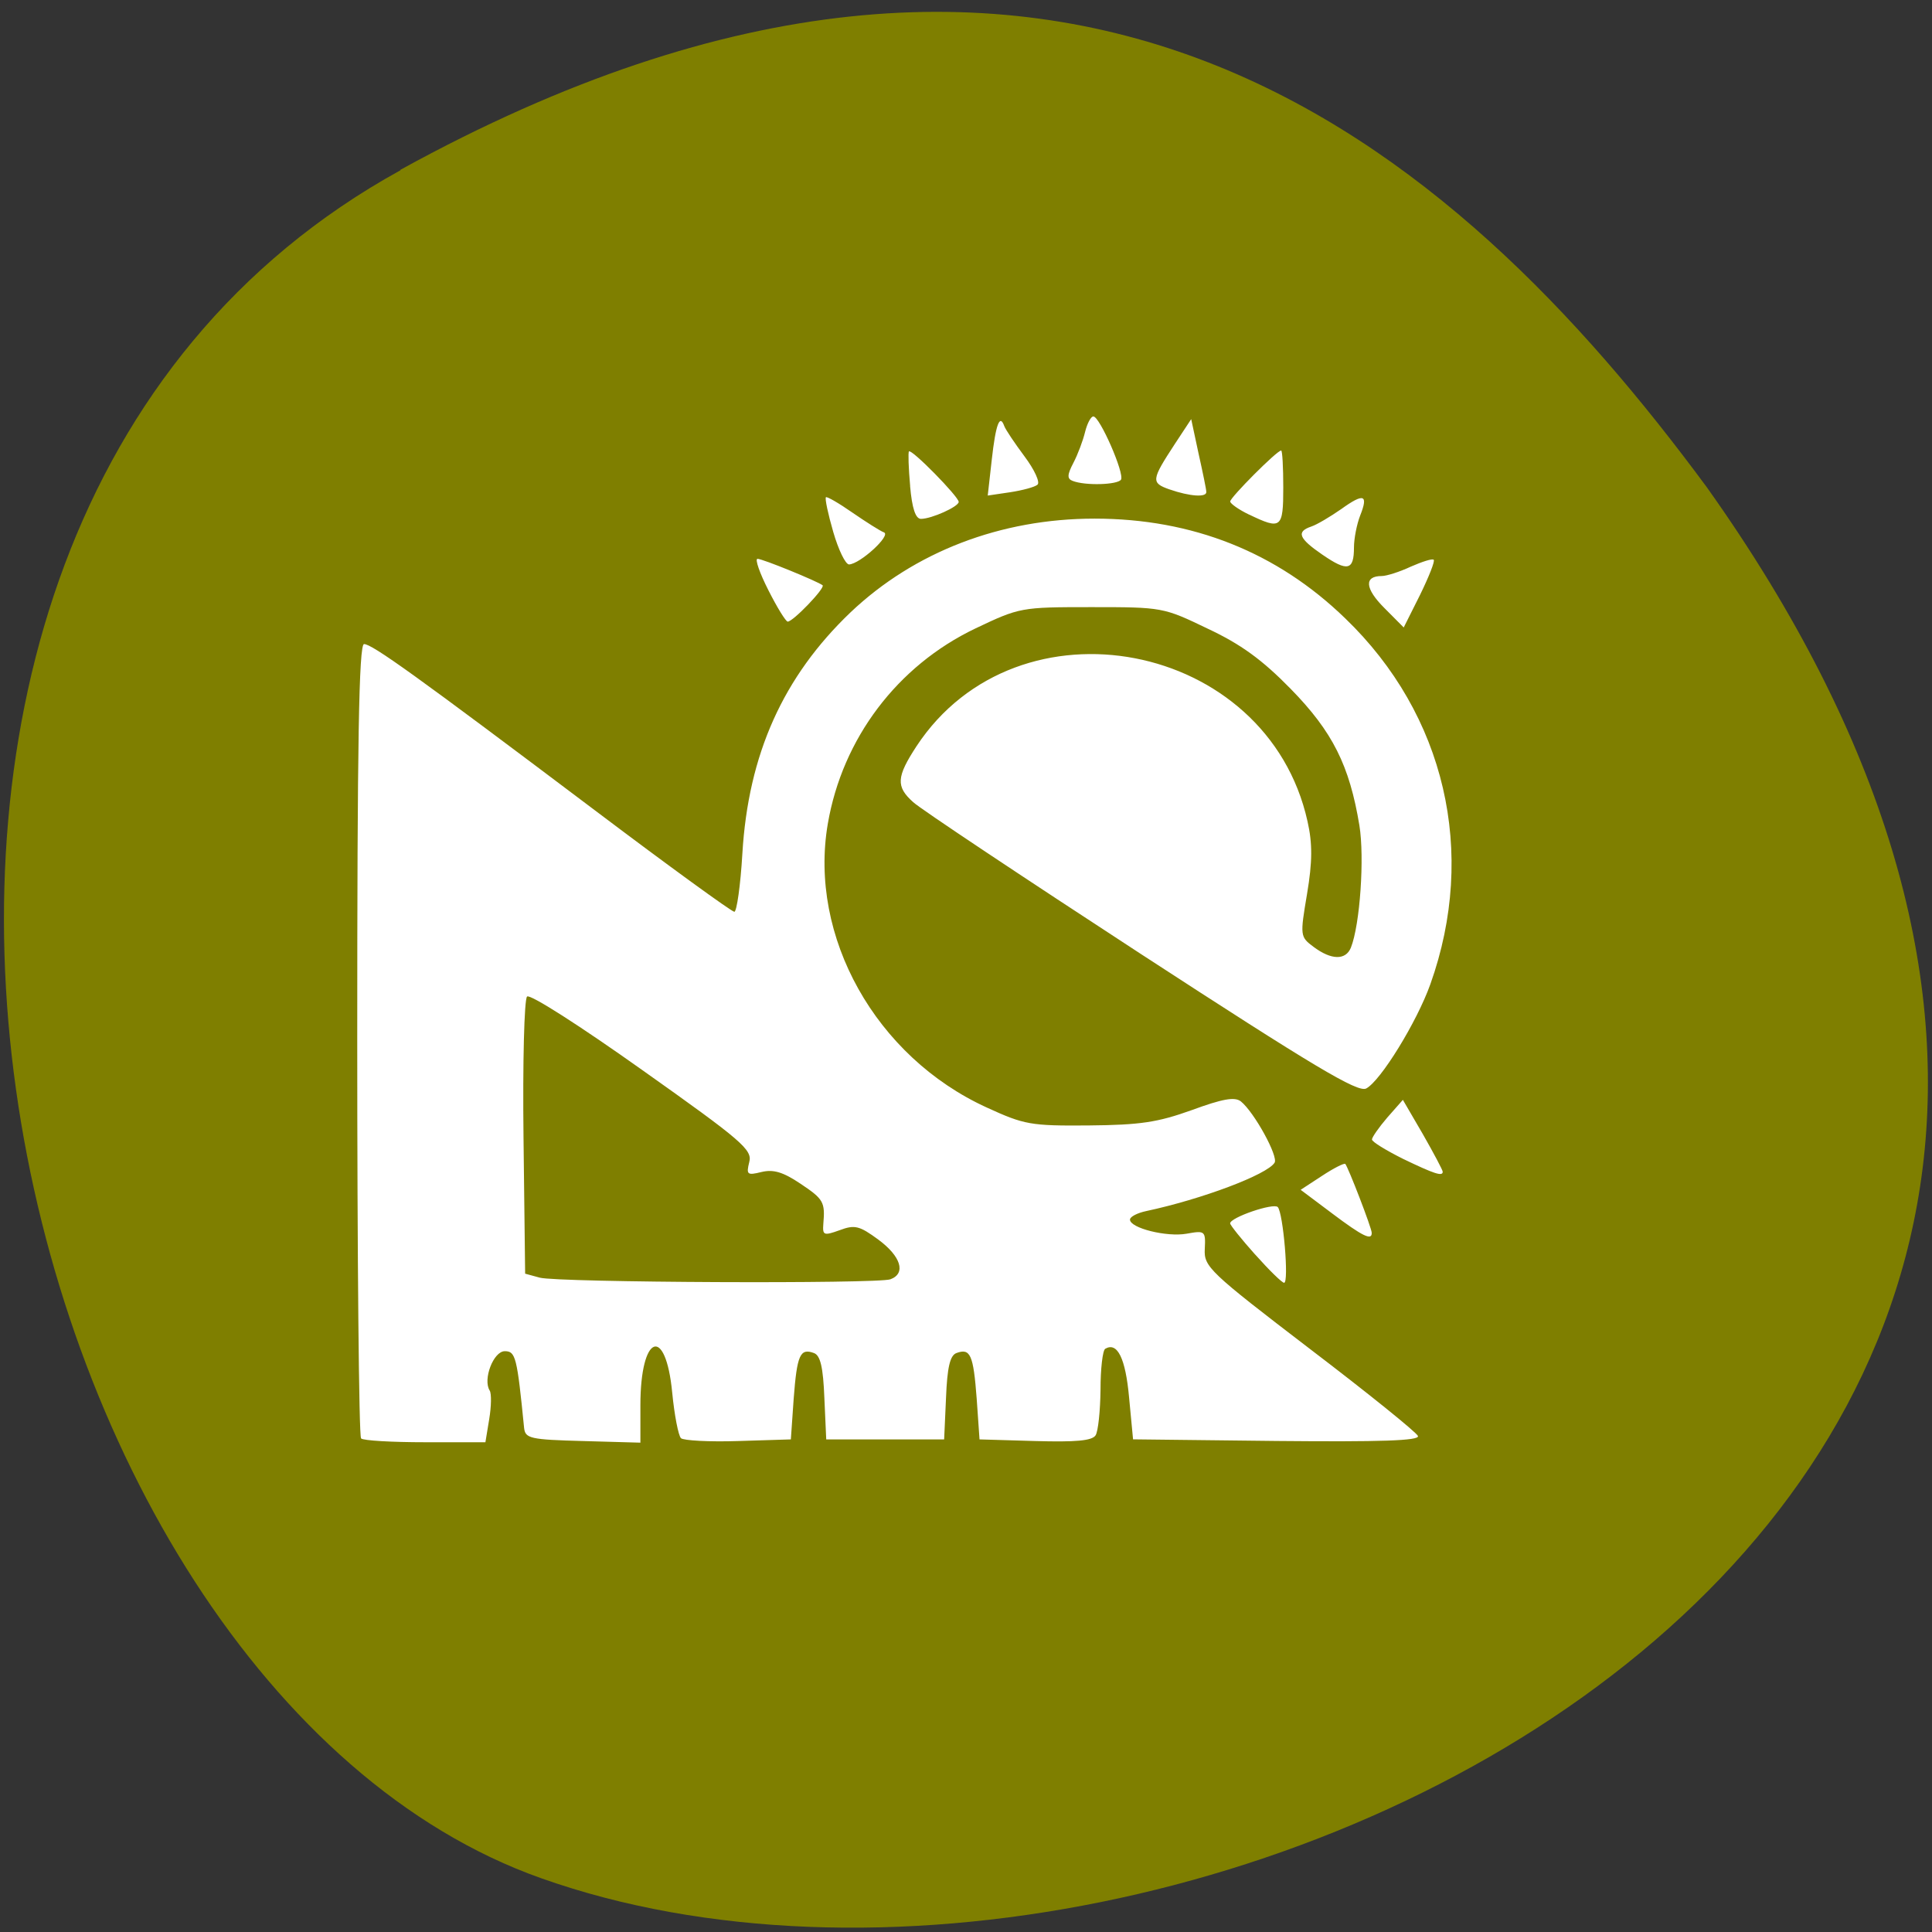 <svg xmlns="http://www.w3.org/2000/svg" viewBox="0 0 32 32"><rect x="0" y="0" width="32" height="32" fill="#333333" stroke="none"/><path d="m 6.633 2.82 c -11.02 6.066 -6.742 25.08 2.332 28.29 c 10.805 3.836 31.33 -6.141 19.305 -23.04 c -4.199 -5.691 -10.617 -11.324 -21.637 -5.258" fill="#7f7f00"/><path d="m 5.98 23.82 c -0.035 -0.035 -0.063 -3.01 -0.063 -6.609 c 0 -4.906 0.027 -6.543 0.113 -6.543 c 0.133 0 0.855 0.516 3.824 2.754 c 1.227 0.926 2.266 1.68 2.309 1.68 c 0.039 0 0.102 -0.434 0.133 -0.965 c 0.098 -1.645 0.676 -2.93 1.793 -3.996 c 1.055 -1 2.484 -1.551 4.04 -1.551 c 1.621 0 3.02 0.555 4.152 1.652 c 1.656 1.594 2.188 3.879 1.41 6.06 c -0.223 0.625 -0.824 1.602 -1.063 1.727 c -0.141 0.07 -0.859 -0.359 -3.73 -2.227 c -1.953 -1.273 -3.656 -2.406 -3.773 -2.516 c -0.289 -0.258 -0.277 -0.418 0.055 -0.926 c 1.676 -2.547 5.813 -1.754 6.477 1.246 c 0.082 0.363 0.082 0.664 -0.008 1.199 c -0.117 0.695 -0.117 0.711 0.109 0.879 c 0.293 0.219 0.531 0.223 0.617 0.012 c 0.152 -0.383 0.227 -1.496 0.141 -2.023 c -0.164 -0.996 -0.445 -1.555 -1.137 -2.262 c -0.473 -0.484 -0.828 -0.742 -1.379 -1 c -0.73 -0.352 -0.75 -0.355 -1.922 -0.355 c -1.168 0 -1.188 0.004 -1.926 0.355 c -1.289 0.617 -2.199 1.82 -2.441 3.234 c -0.32 1.867 0.793 3.859 2.633 4.699 c 0.621 0.285 0.727 0.305 1.688 0.297 c 0.855 -0.008 1.141 -0.051 1.707 -0.254 c 0.512 -0.188 0.711 -0.223 0.813 -0.145 c 0.223 0.18 0.625 0.914 0.559 1.016 c -0.125 0.199 -1.207 0.605 -2.125 0.801 c -0.148 0.031 -0.27 0.094 -0.27 0.141 c 0 0.141 0.609 0.293 0.938 0.234 c 0.305 -0.055 0.316 -0.047 0.301 0.254 c -0.016 0.293 0.074 0.379 1.738 1.652 c 0.969 0.738 1.773 1.387 1.793 1.445 c 0.027 0.078 -0.625 0.098 -2.34 0.082 l -2.379 -0.027 l -0.066 -0.695 c -0.059 -0.652 -0.195 -0.922 -0.395 -0.805 c -0.043 0.027 -0.078 0.332 -0.078 0.68 c -0.004 0.348 -0.039 0.688 -0.082 0.754 c -0.059 0.09 -0.332 0.113 -1 0.094 l -0.922 -0.027 l -0.047 -0.676 c -0.055 -0.727 -0.105 -0.84 -0.336 -0.754 c -0.105 0.039 -0.152 0.234 -0.172 0.742 l -0.031 0.688 h -1.953 l -0.031 -0.688 c -0.02 -0.508 -0.066 -0.703 -0.172 -0.742 c -0.23 -0.086 -0.281 0.031 -0.336 0.754 l -0.047 0.676 l -0.871 0.027 c -0.48 0.016 -0.906 -0.008 -0.949 -0.047 c -0.043 -0.043 -0.109 -0.383 -0.145 -0.754 c -0.109 -1.129 -0.527 -0.965 -0.527 0.207 v 0.621 l -0.953 -0.027 c -0.871 -0.023 -0.953 -0.043 -0.973 -0.215 c -0.117 -1.18 -0.141 -1.273 -0.32 -1.273 c -0.188 0 -0.367 0.469 -0.25 0.652 c 0.031 0.051 0.027 0.262 -0.008 0.473 l -0.063 0.383 h -0.996 c -0.551 0 -1.027 -0.027 -1.063 -0.063 m 8.77 -2.637 c 0.258 -0.098 0.172 -0.379 -0.203 -0.656 c -0.313 -0.23 -0.391 -0.25 -0.641 -0.156 c -0.262 0.094 -0.285 0.086 -0.27 -0.105 c 0.031 -0.363 0.004 -0.41 -0.383 -0.668 c -0.285 -0.191 -0.445 -0.238 -0.641 -0.191 c -0.238 0.059 -0.254 0.043 -0.203 -0.164 c 0.055 -0.203 -0.117 -0.352 -1.77 -1.523 c -1.023 -0.727 -1.863 -1.266 -1.91 -1.219 c -0.047 0.043 -0.074 1.094 -0.059 2.336 l 0.027 2.254 l 0.242 0.066 c 0.305 0.082 5.594 0.105 5.809 0.027 m 6.04 -0.41 c -0.227 -0.254 -0.414 -0.488 -0.414 -0.516 c 0 -0.098 0.719 -0.344 0.789 -0.27 c 0.09 0.098 0.188 1.254 0.105 1.254 c -0.035 0 -0.25 -0.211 -0.48 -0.469 m 1.27 -0.684 l -0.516 -0.387 l 0.352 -0.23 c 0.195 -0.129 0.367 -0.215 0.387 -0.199 c 0.047 0.051 0.438 1.063 0.438 1.141 c 0.004 0.133 -0.145 0.063 -0.66 -0.324 m 1.176 -0.902 c -0.281 -0.141 -0.512 -0.281 -0.512 -0.32 c 0 -0.035 0.113 -0.199 0.254 -0.363 l 0.258 -0.293 l 0.332 0.57 c 0.18 0.316 0.328 0.594 0.328 0.621 c 0 0.082 -0.141 0.035 -0.66 -0.215 m -0.309 -9.125 c -0.32 -0.32 -0.336 -0.527 -0.043 -0.527 c 0.082 0 0.301 -0.07 0.484 -0.156 c 0.188 -0.082 0.355 -0.137 0.379 -0.113 c 0.023 0.023 -0.082 0.285 -0.227 0.582 l -0.27 0.539 m -10.523 -0.617 c -0.145 -0.285 -0.227 -0.52 -0.18 -0.52 c 0.086 0 1 0.375 1.078 0.438 c 0.047 0.043 -0.488 0.602 -0.578 0.602 c -0.031 0 -0.176 -0.234 -0.32 -0.52 m 9.18 -0.586 c -0.398 -0.273 -0.441 -0.383 -0.188 -0.469 c 0.094 -0.031 0.316 -0.164 0.496 -0.289 c 0.375 -0.27 0.453 -0.242 0.313 0.109 c -0.055 0.141 -0.102 0.379 -0.102 0.527 c 0 0.379 -0.105 0.406 -0.52 0.121 m -8.105 -0.379 c -0.086 -0.297 -0.141 -0.555 -0.121 -0.574 c 0.016 -0.016 0.215 0.098 0.438 0.254 c 0.227 0.156 0.461 0.305 0.523 0.328 c 0.125 0.047 -0.395 0.523 -0.578 0.531 c -0.059 0 -0.176 -0.242 -0.262 -0.539 m 6.891 -0.285 c -0.172 -0.082 -0.316 -0.184 -0.316 -0.219 c 0 -0.066 0.773 -0.844 0.844 -0.844 c 0.02 0 0.035 0.277 0.035 0.613 c 0 0.676 -0.035 0.703 -0.563 0.449 m -5.617 -0.473 c -0.027 -0.297 -0.035 -0.559 -0.02 -0.574 c 0.043 -0.047 0.824 0.75 0.824 0.836 c 0 0.078 -0.449 0.281 -0.625 0.281 c -0.09 0 -0.148 -0.176 -0.18 -0.543 m 1.352 -0.43 c 0.066 -0.594 0.133 -0.77 0.207 -0.566 c 0.023 0.063 0.176 0.289 0.336 0.504 c 0.164 0.219 0.262 0.43 0.215 0.469 c -0.043 0.039 -0.25 0.094 -0.453 0.125 l -0.371 0.055 m 3.01 -0.102 c -0.309 -0.109 -0.301 -0.156 0.09 -0.754 l 0.27 -0.41 l 0.121 0.566 c 0.07 0.313 0.129 0.598 0.129 0.637 c 0.012 0.098 -0.273 0.078 -0.609 -0.039 m -1.605 -0.141 c -0.094 -0.035 -0.09 -0.102 0.012 -0.297 c 0.074 -0.141 0.16 -0.371 0.195 -0.516 c 0.035 -0.141 0.098 -0.258 0.137 -0.254 c 0.105 0 0.52 0.949 0.457 1.047 c -0.059 0.086 -0.594 0.102 -0.801 0.02" fill="#fff"/></svg>